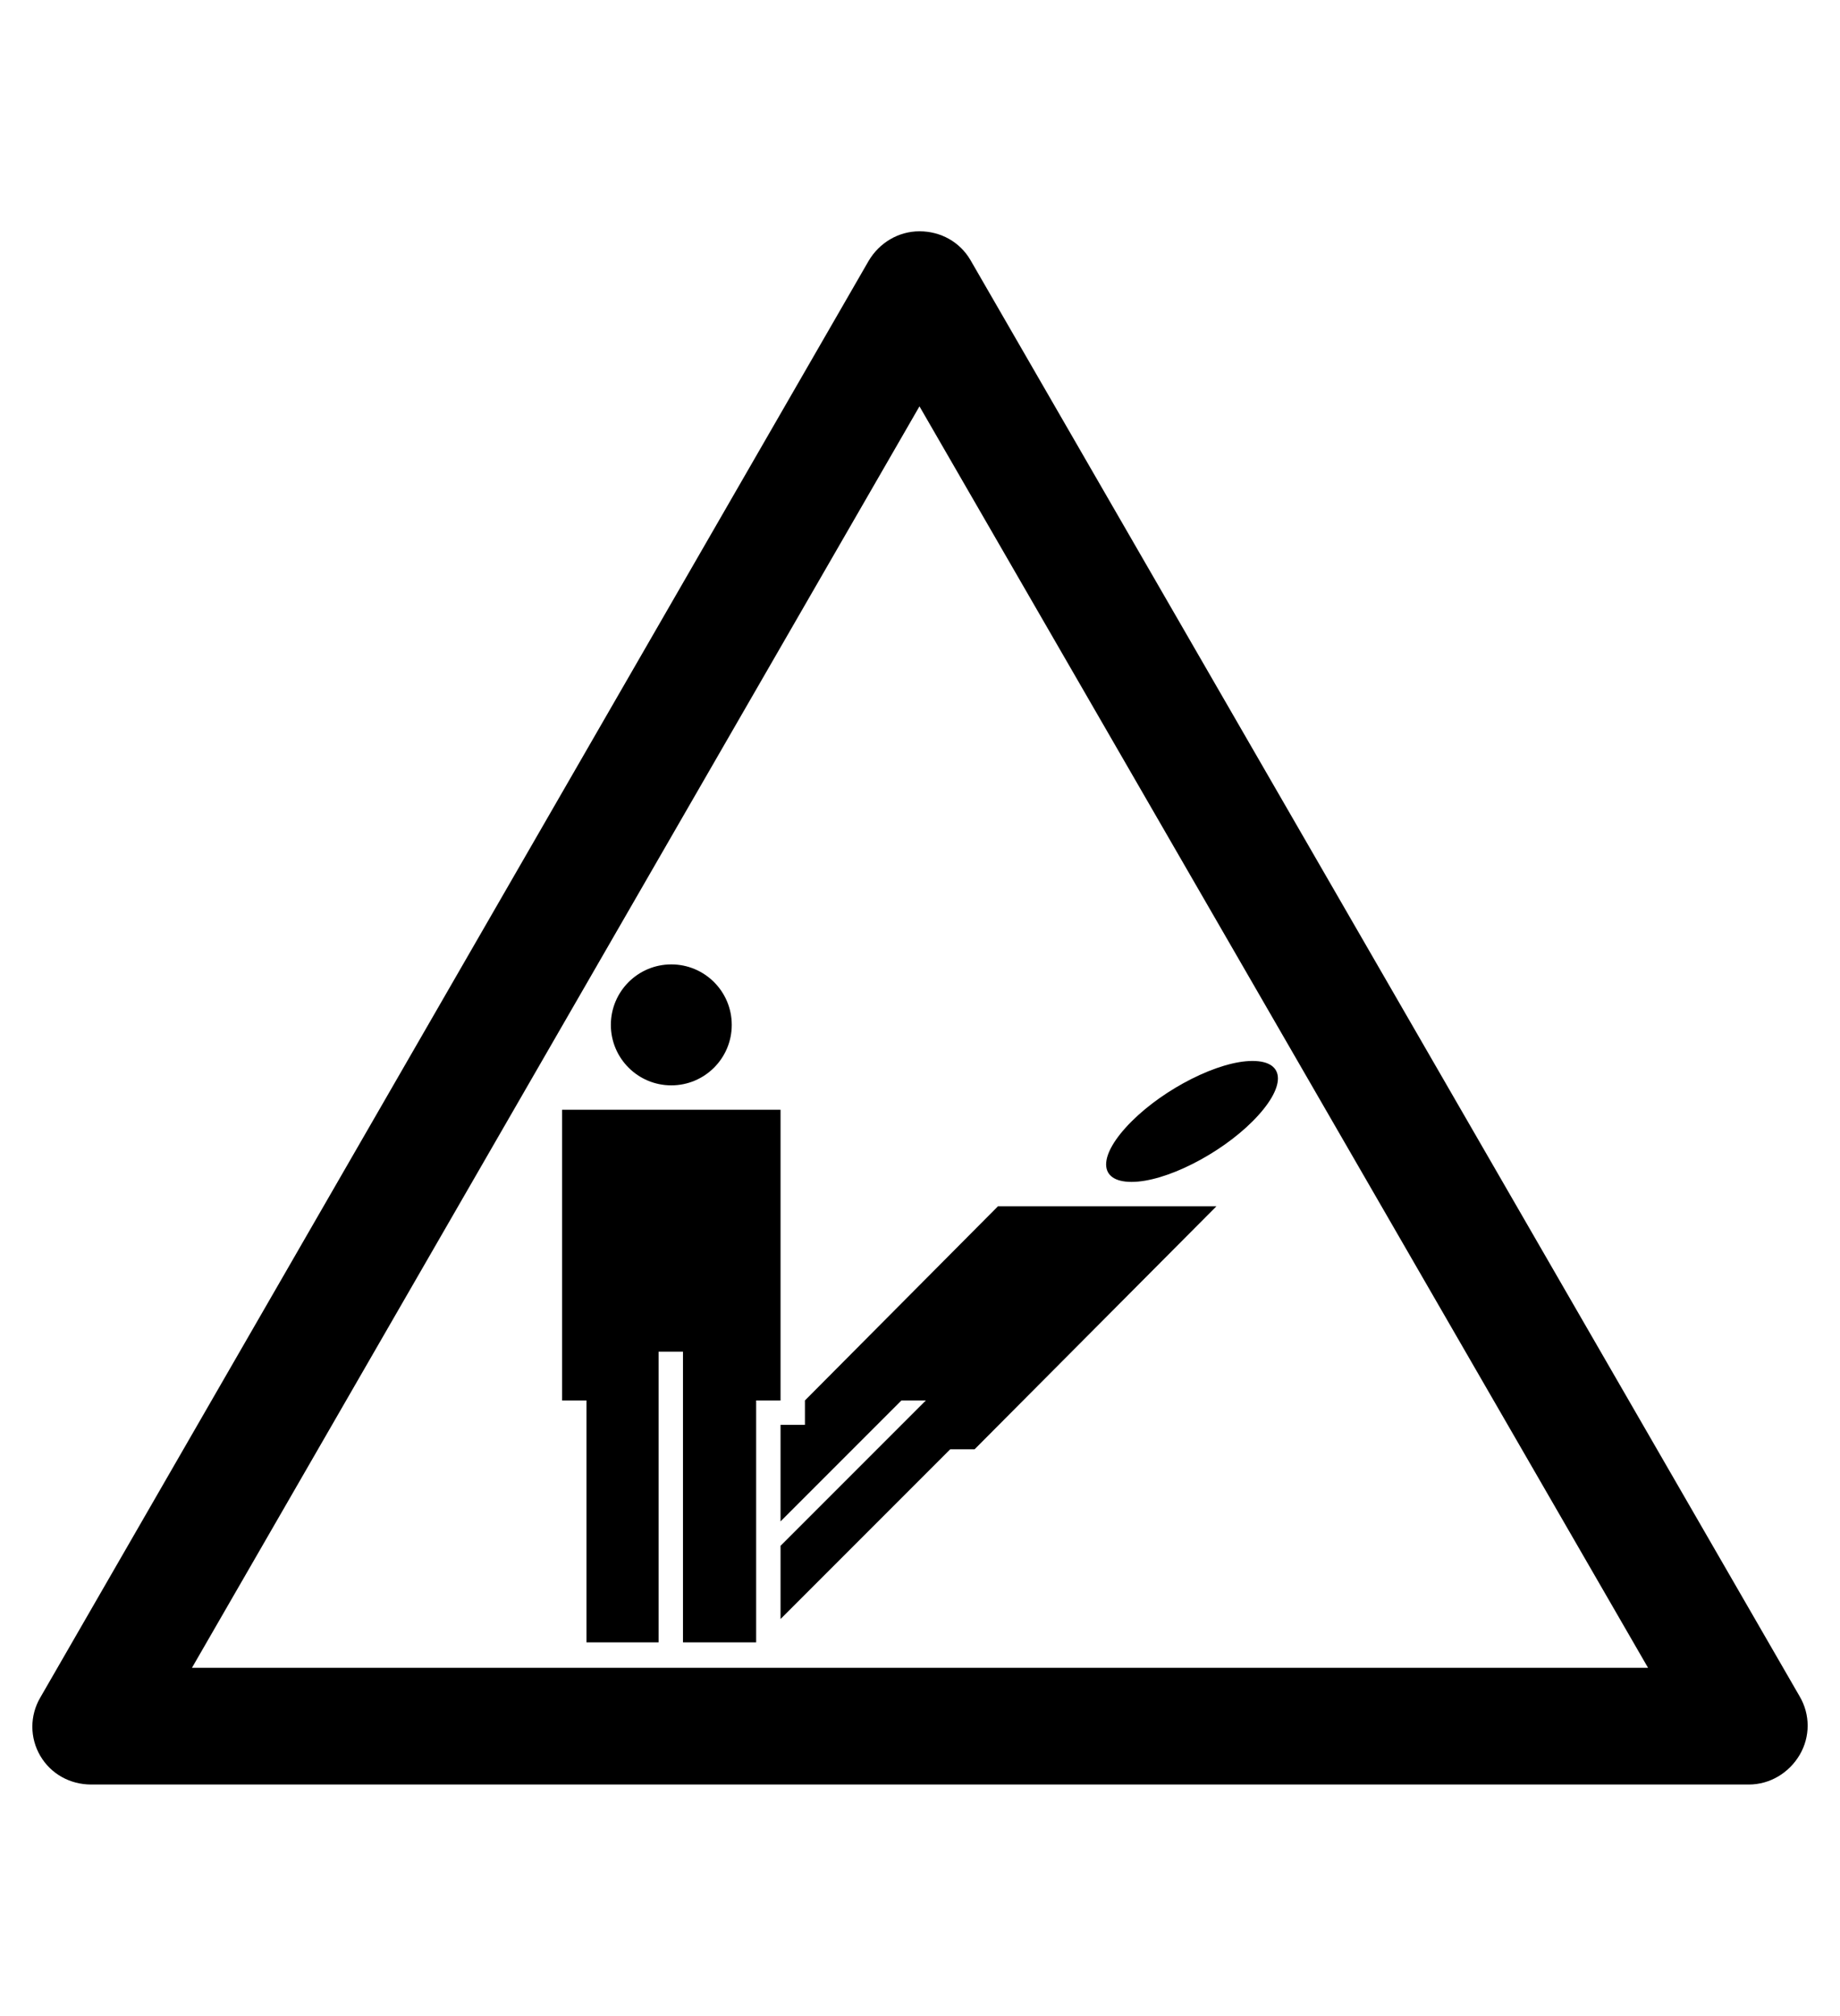 <?xml version="1.0" encoding="utf-8"?>
<!-- Generator: Adobe Illustrator 19.0.0, SVG Export Plug-In . SVG Version: 6.00 Build 0)  -->
<svg version="1.1" id="Capa_1" xmlns="http://www.w3.org/2000/svg" xmlns:xlink="http://www.w3.org/1999/xlink" x="0px" y="0px"
	 viewBox="-210 325.9 173.5 190" style="enable-background:new -210 325.9 173.5 190;" xml:space="preserve">
<style type="text/css">
	.st0{fill:none;}
</style>
<g id="XMLID_100_">
	<path d="M-45.1,494.1h-156.3c-2,0-3.8-1-4.8-2.7s-1-3.8,0-5.5l78.1-135.4c1-1.7,2.8-2.8,4.8-2.8l0,0c2,0,3.8,1,4.8,2.7l78.2,135.4
		c1,1.7,1,3.8,0,5.5C-41.3,493-43.1,494.1-45.1,494.1z M-191.9,483.1h137.3l-68.7-118.9L-191.9,483.1z"/>
</g>
<g transform="translate(-450 -140)">
	<g>
		<polygon class="st0" points="327.3,597.9 325,597.9 313.6,609.3 313.6,611.6 		"/>
		<path d="M358.1,565.9c-3.2,0-8.3,2.6-11.4,5.7c-3.2,3.2-3.2,5.7,0,5.7c3.2,0,8.3-2.6,11.4-5.7
			C361.3,568.4,361.3,565.9,358.1,565.9z"/>
		<polygon points="315.9,597.9 315.9,600.2 313.6,600.2 313.6,609.3 325,597.9 327.3,597.9 313.6,611.6 313.6,618.5 329.6,602.5 
			331.9,602.5 354.7,579.6 334.1,579.6 		"/>
		<circle cx="303.3" cy="562.5" r="5.7"/>
		<polygon points="311.3,597.9 313.6,597.9 313.6,570.5 293,570.5 293,597.9 295.3,597.9 295.3,620.7 302.1,620.7 302.1,593.3 
			304.4,593.3 304.4,620.7 311.3,620.7 		"/>
	</g>
</g>
</svg>
